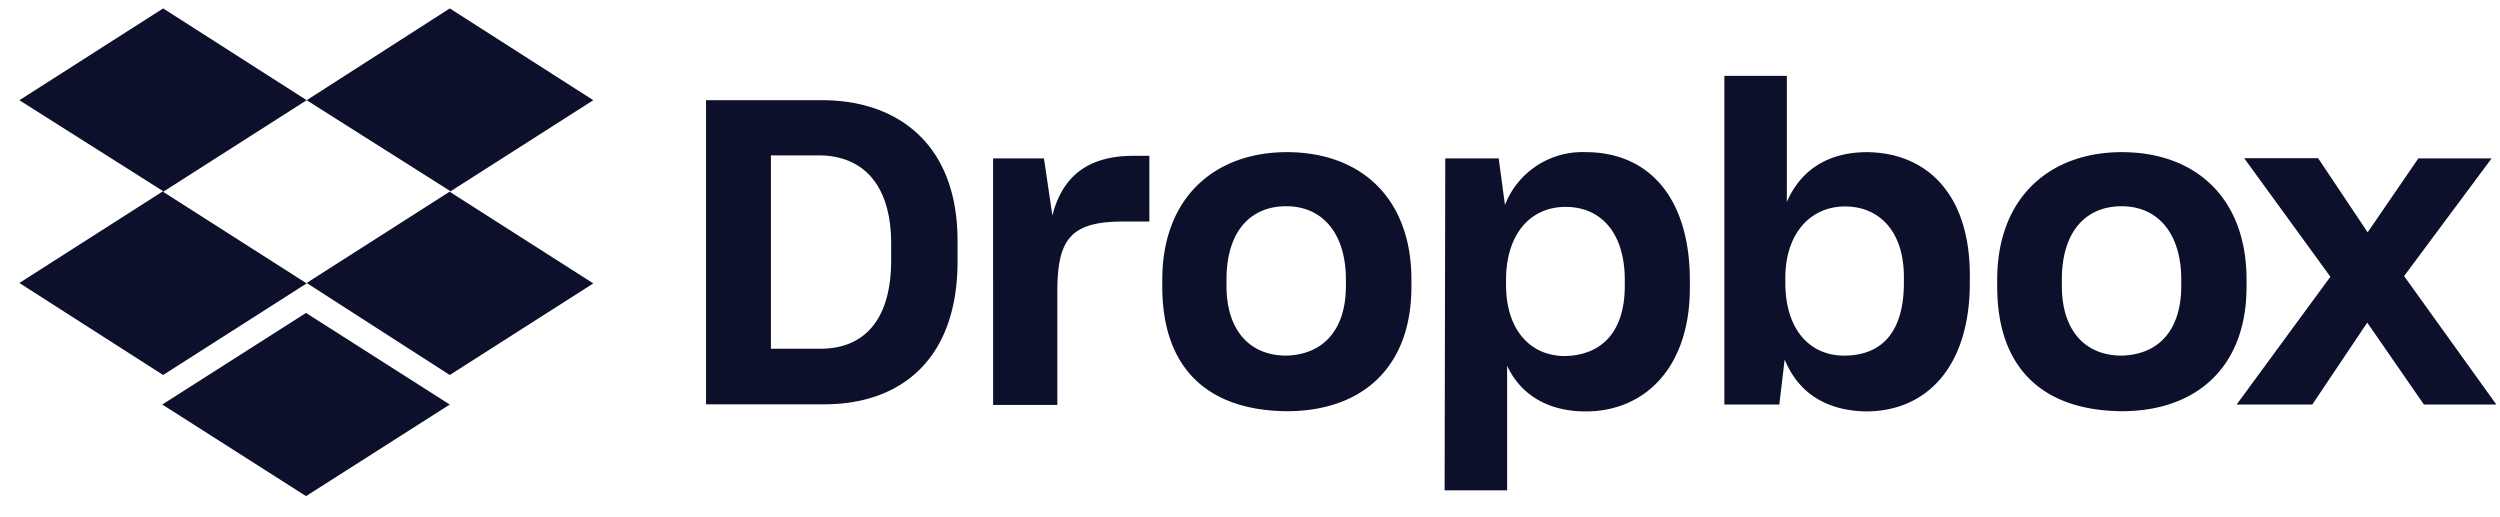 <svg xmlns="http://www.w3.org/2000/svg" fill="none" viewBox="0 0 116 24">
  <g fill="#0D102B" clip-path="url(#dropbox-a)">
    <path
      d="M14.23 4.65 7.57 8.9l6.66 4.25-6.66 4.25L.9 13.13l6.67-4.26L.9 4.65 7.57.39l6.66 4.26Zm-6.7 14.12 6.67-4.25 6.67 4.25-6.67 4.25-6.67-4.25Zm6.7-5.64 6.67-4.26-6.67-4.22L20.87.39l6.66 4.26-6.66 4.25 6.66 4.25-6.66 4.25-6.64-4.27ZM32.76 4.65h5.4c3.43 0 6.27 1.98 6.27 6.52v.96c0 4.57-2.66 6.63-6.18 6.63h-5.49V4.65Zm3.01 2.56v8.97h2.31c1.96 0 3.27-1.27 3.27-4.11v-.75c0-2.84-1.38-4.11-3.37-4.11h-2.2Zm10.25.14h2.42l.39 2.65c.46-1.8 1.63-2.77 3.76-2.77h.74v3.05H52.1c-2.45 0-3.04.85-3.04 3.26v5.25h-2.98V7.35h-.05Zm7.91 5.95v-.32c0-3.83 2.45-5.92 5.78-5.92 3.4 0 5.78 2.1 5.78 5.92v.32c0 3.76-2.3 5.78-5.78 5.78-3.69-.03-5.78-2.01-5.78-5.78Zm8.52-.03v-.3c0-2.12-1.07-3.4-2.77-3.4-1.67 0-2.77 1.18-2.77 3.4v.3c0 2.05 1.07 3.23 2.77 3.23 1.7-.04 2.77-1.18 2.77-3.23Zm4.6-5.92h2.49l.29 2.16a3.85 3.85 0 0 1 3.75-2.45c2.91 0 4.83 2.1 4.83 5.96v.33c0 3.75-2.13 5.74-4.83 5.74-1.8 0-3.04-.81-3.65-2.12v5.78h-2.9l.03-15.4Zm8.34 5.92V13c0-2.27-1.17-3.4-2.74-3.4-1.66 0-2.77 1.28-2.77 3.4v.22c0 2.02 1.07 3.3 2.74 3.3 1.71-.04 2.77-1.13 2.77-3.26Zm7.42 3.4-.25 2.1h-2.55V3.52h2.9v5.85c.65-1.5 1.93-2.31 3.73-2.31 2.74.03 4.76 1.92 4.76 5.71v.36c0 3.79-1.92 5.96-4.83 5.96-1.92-.04-3.16-.93-3.76-2.41Zm5.53-3.54v-.29c0-2.1-1.14-3.26-2.73-3.26-1.64 0-2.77 1.3-2.77 3.3v.25c0 2.12 1.1 3.37 2.73 3.37 1.75 0 2.77-1.1 2.77-3.37Zm4.33.17v-.32c0-3.83 2.45-5.92 5.78-5.92 3.4 0 5.79 2.1 5.79 5.92v.32c0 3.76-2.35 5.78-5.79 5.78-3.68-.03-5.78-2.01-5.78-5.78Zm8.54-.03v-.3c0-2.12-1.07-3.4-2.77-3.4-1.66 0-2.77 1.18-2.77 3.4v.3c0 2.05 1.07 3.23 2.77 3.23 1.72-.04 2.77-1.18 2.77-3.23Zm6.92-.43-4-5.5h3.43l2.3 3.44 2.35-3.43h3.4l-4.06 5.46 4.28 5.96h-3.36l-2.63-3.8-2.55 3.8h-3.51l4.35-5.93Z" />
  </g>
  <defs>
    <clipPath id="dropbox-a">
      <path fill="#fff" d="M0 0h114.93v22.63H0z" transform="translate(.9 .4)" />
    </clipPath>
  </defs>
</svg>